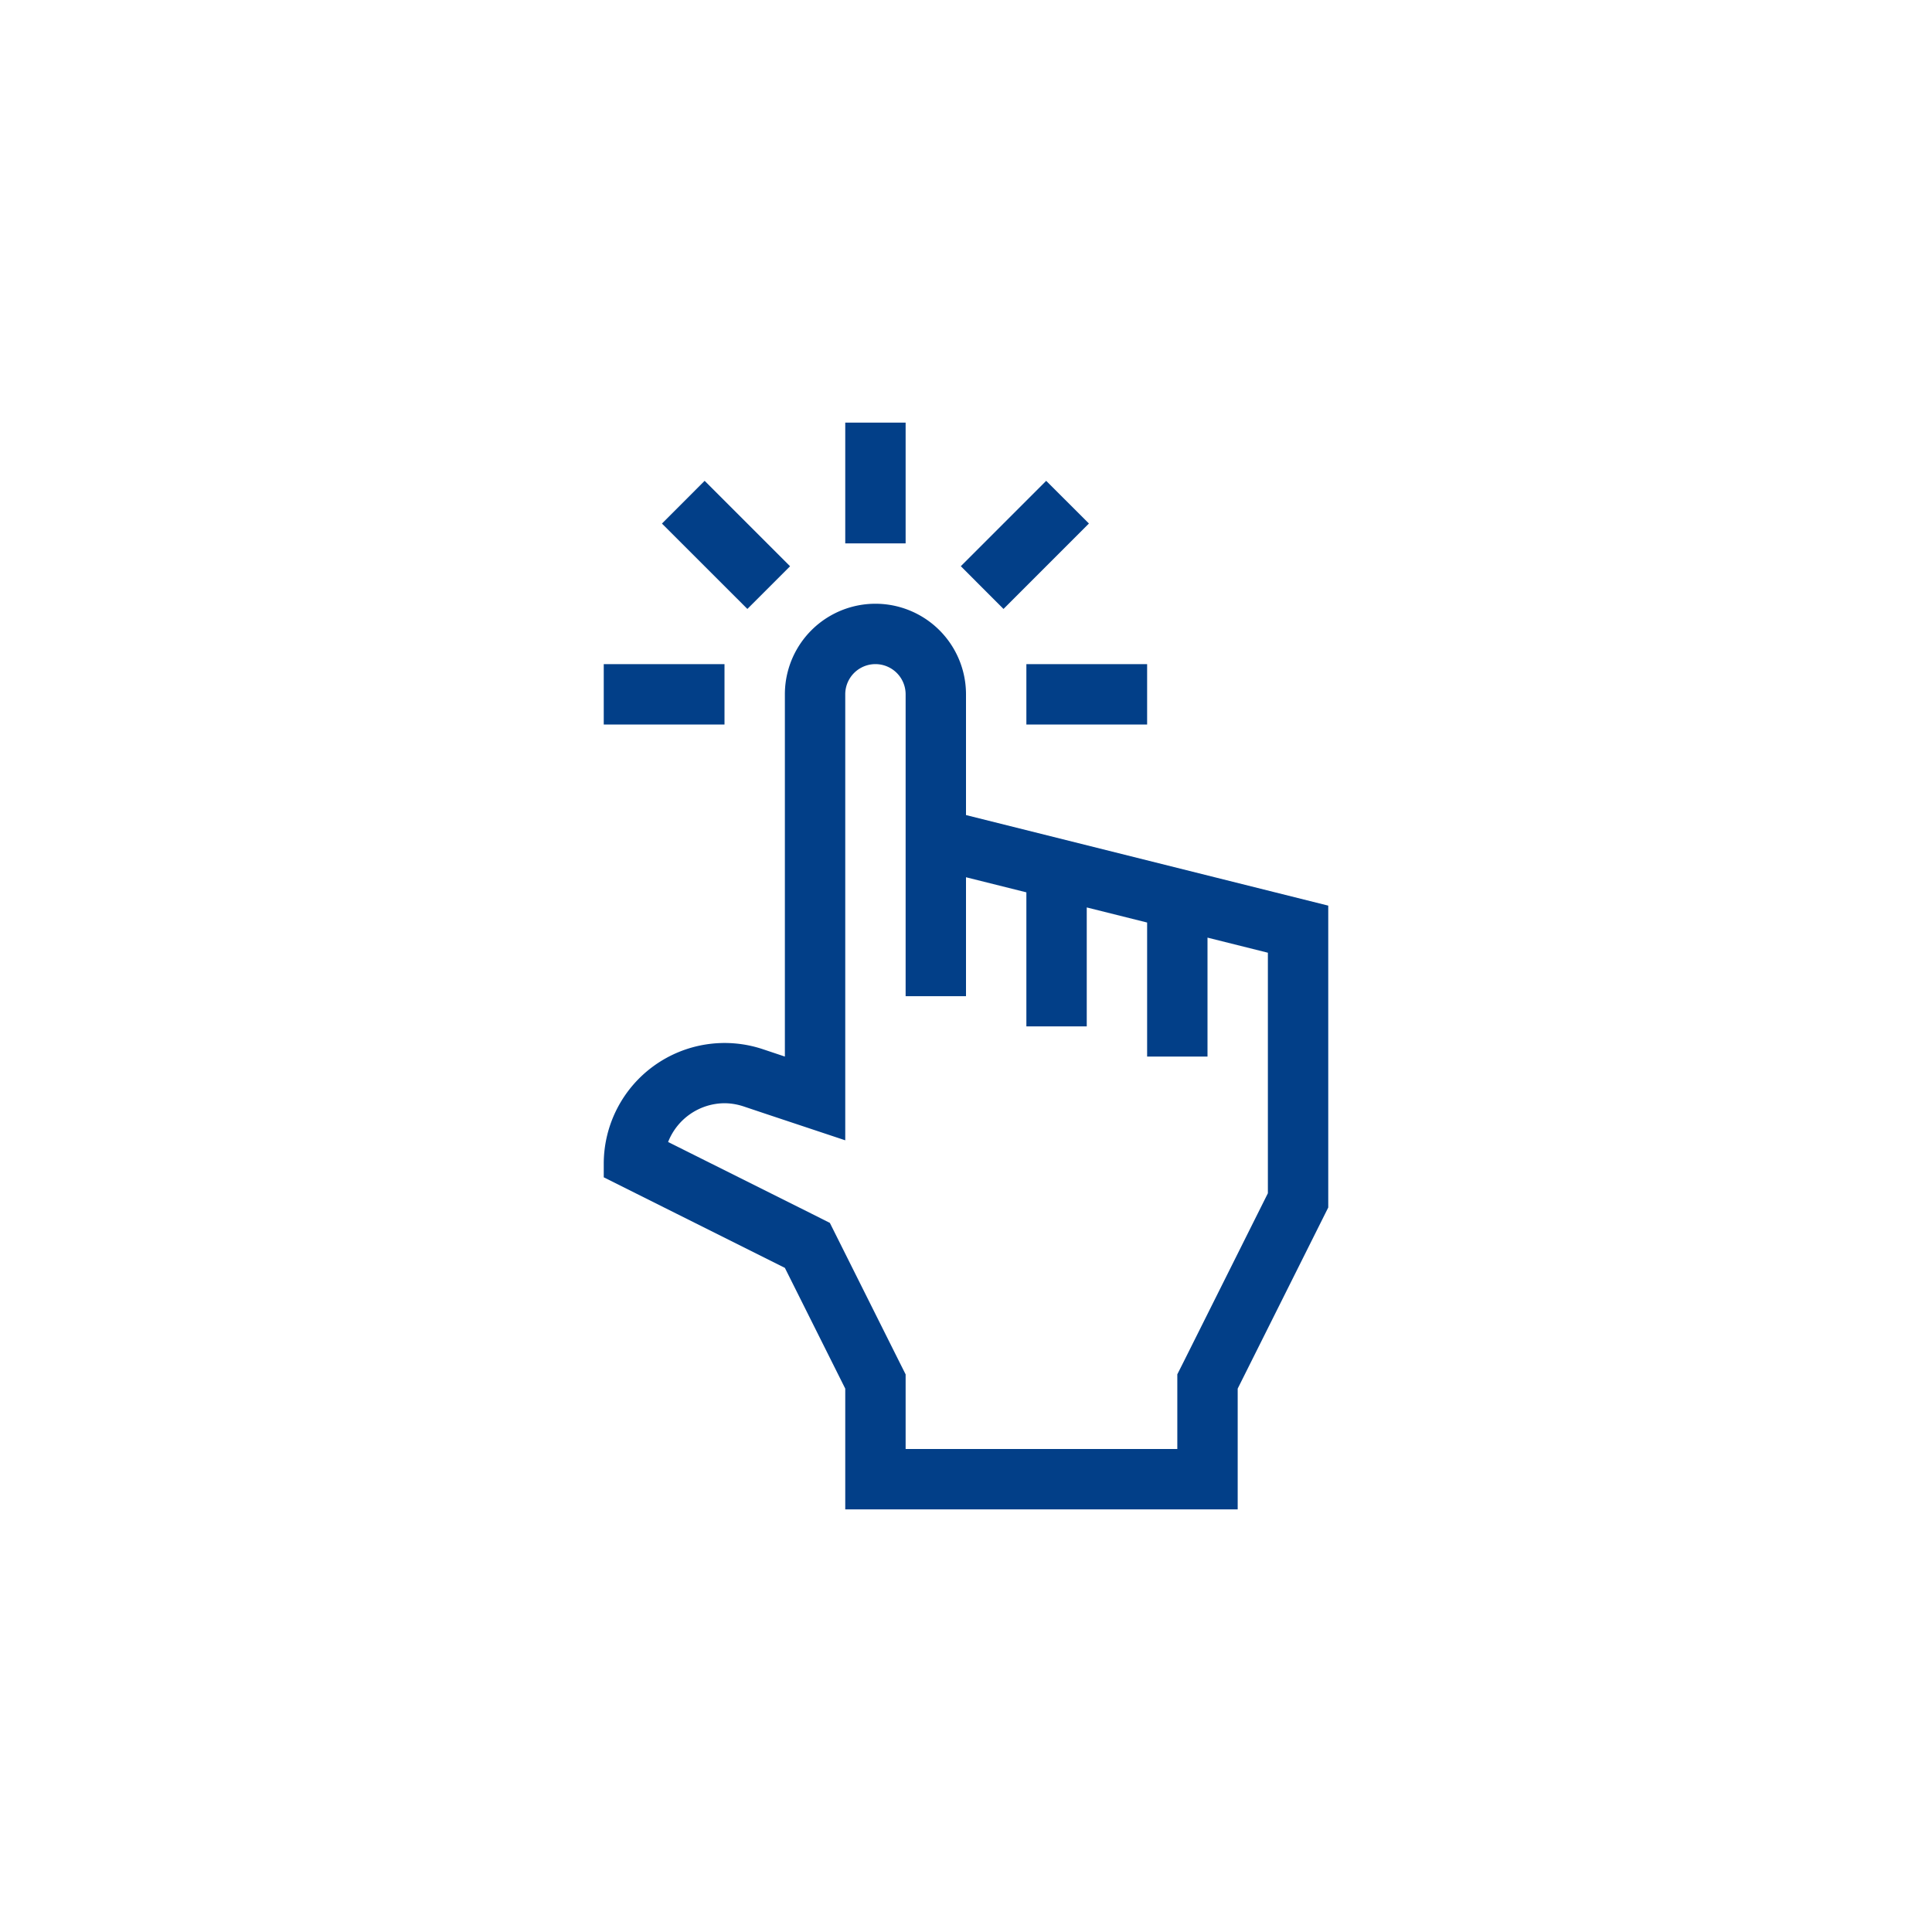 <?xml version="1.0" encoding="UTF-8"?>
<svg xmlns="http://www.w3.org/2000/svg" viewBox="0 0 32 32"><path fill="none" d="M0 0h32v32H0z"/><g fill="#00bdf2"><path d="M16 11.5a1.5 1.5 0 0 0-3 0v6l-.368-.123A2.002 2.002 0 0 0 10 19.274v.226l3 1.5 1 2v2h6.5v-2l1.5-3v-5l-6-1.5v-2zm1 3.28V17h1v-1.97l1 .25v2.22h1v-1.97l1 .25v3.984l-1.394 2.789-.106.21V24H15v-1.236l-.106-.211-1-2-.149-.298-.298-.15-2.381-1.19a1.01 1.01 0 0 1 .931-.642c.107 0 .214.018.32.053l.367.123 1.316.438V11.5a.5.5 0 0 1 1 0v5h1v-1.97l1 .25zM14 7h1v2h-1zM10.964 8.672l.707-.708 1.415 1.415-.707.707zM10 11h2v1h-2z" style="fill: #023f88;"/><path d="M17 11h2v1h-2zM15.914 9.378l1.414-1.414.708.707-1.415 1.415z" style="fill: #023f88;"/></g></svg>
